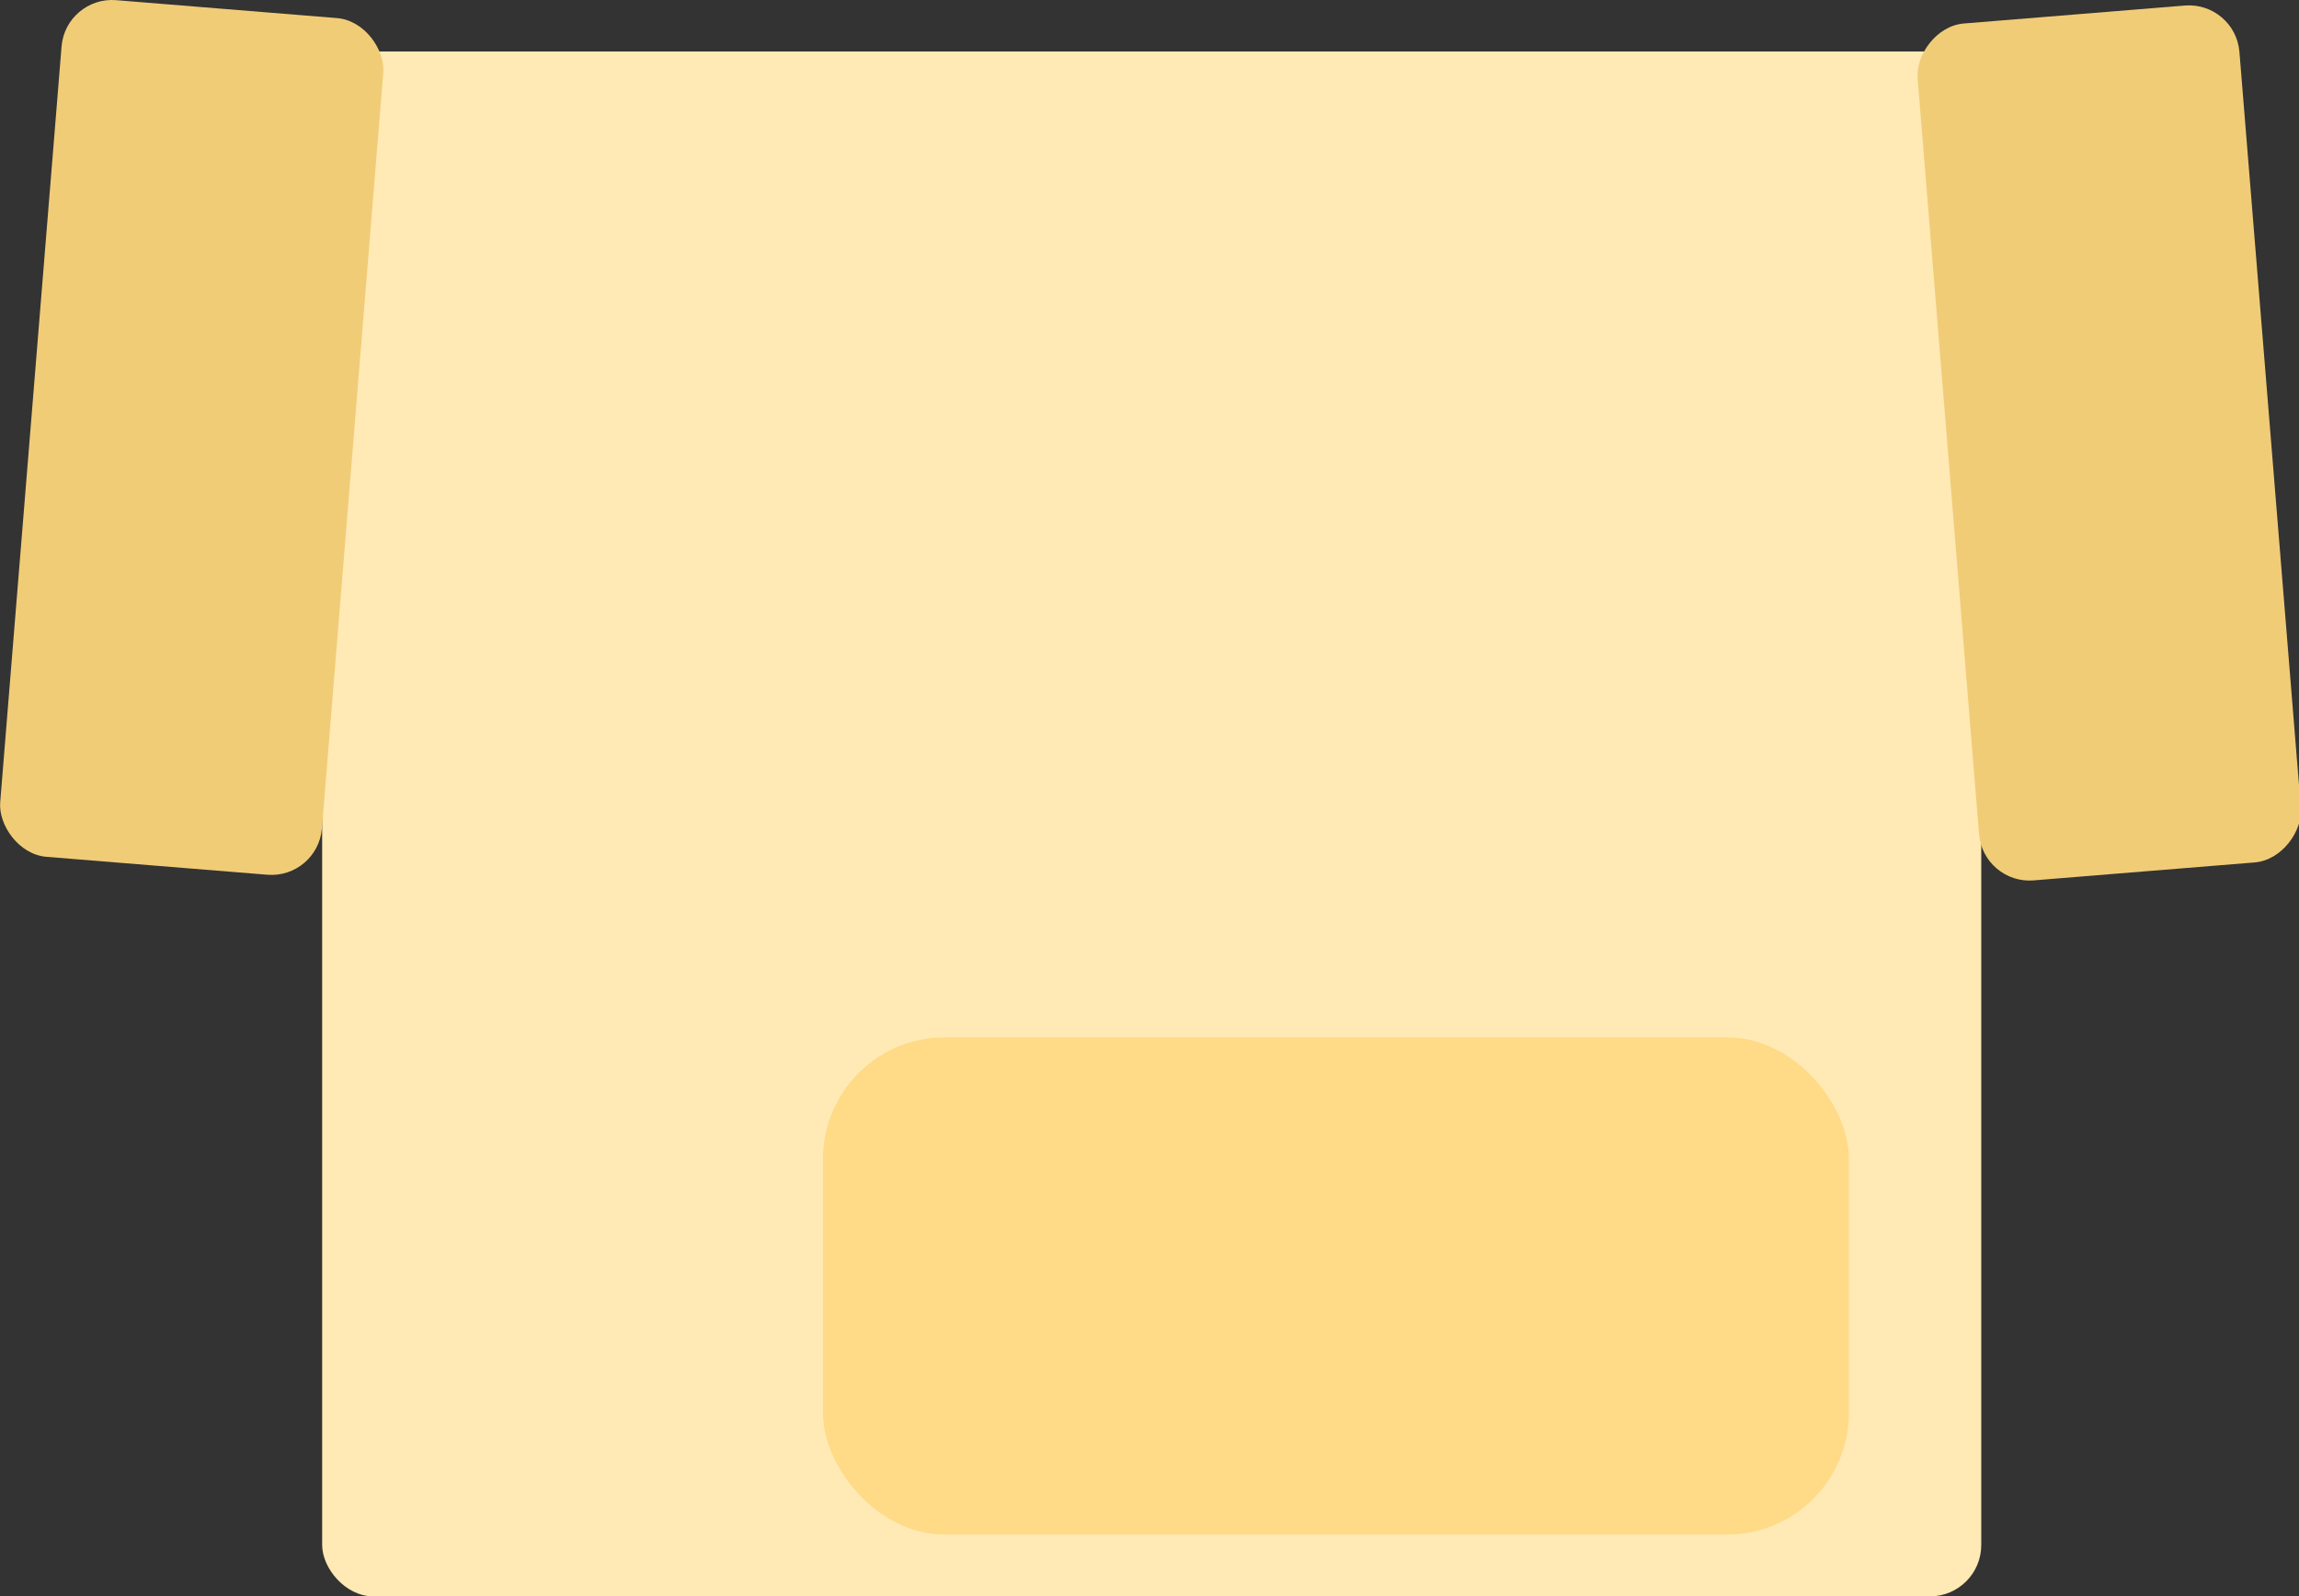 
<svg
  width="55.299mm"
  height="38.409mm"
  viewBox="0 0 55.299 38.409"
  xmlns:inkscape="http://www.inkscape.org/namespaces/inkscape"
  xmlns:sodipodi="http://sodipodi.sourceforge.net/DTD/sodipodi-0.dtd"
  xmlns="http://www.w3.org/2000/svg"
  xmlns:svg="http://www.w3.org/2000/svg">
  
  <rect x="0" y="0" width="55.299" height="38.409" fill="#333333" stroke="none"/>
  
  <g transform="translate(-83.162, -96.301)">
    <rect
      style="fill:#ffe9b5;fill-opacity:1;stroke:none;stroke-width:1.452"
      id="rect5-3-2-1"
      width="39.907"
      height="37.171"
      x="90.911"
      y="97.539"
      ry="1.236" />
    <rect
      style="fill:#ffda87;fill-opacity:1;stroke:none;stroke-width:1.162;stroke-dasharray:none"
      id="rect6-5-7-1"
      width="24.675"
      height="11.961"
      x="102.958"
      y="121.26"
      ry="2.928" />
    <rect
      style="fill:#f1cc77;fill-opacity:1;stroke:none;stroke-width:0.857"
      id="rect7-1-7-5"
      width="7.764"
      height="20.679"
      x="92.246"
      y="89.036"
      ry="1.217"
      transform="rotate(4.64)" />
    <rect
      style="fill:#f1cc77;fill-opacity:1;stroke:none;stroke-width:0.857"
      id="rect7-8-2-9-2"
      width="7.764"
      height="20.679"
      x="-128.642"
      y="107.077"
      ry="1.217"
      transform="matrix(-0.997,0.081,0.081,0.997,0,0)" />
  </g>
</svg>
